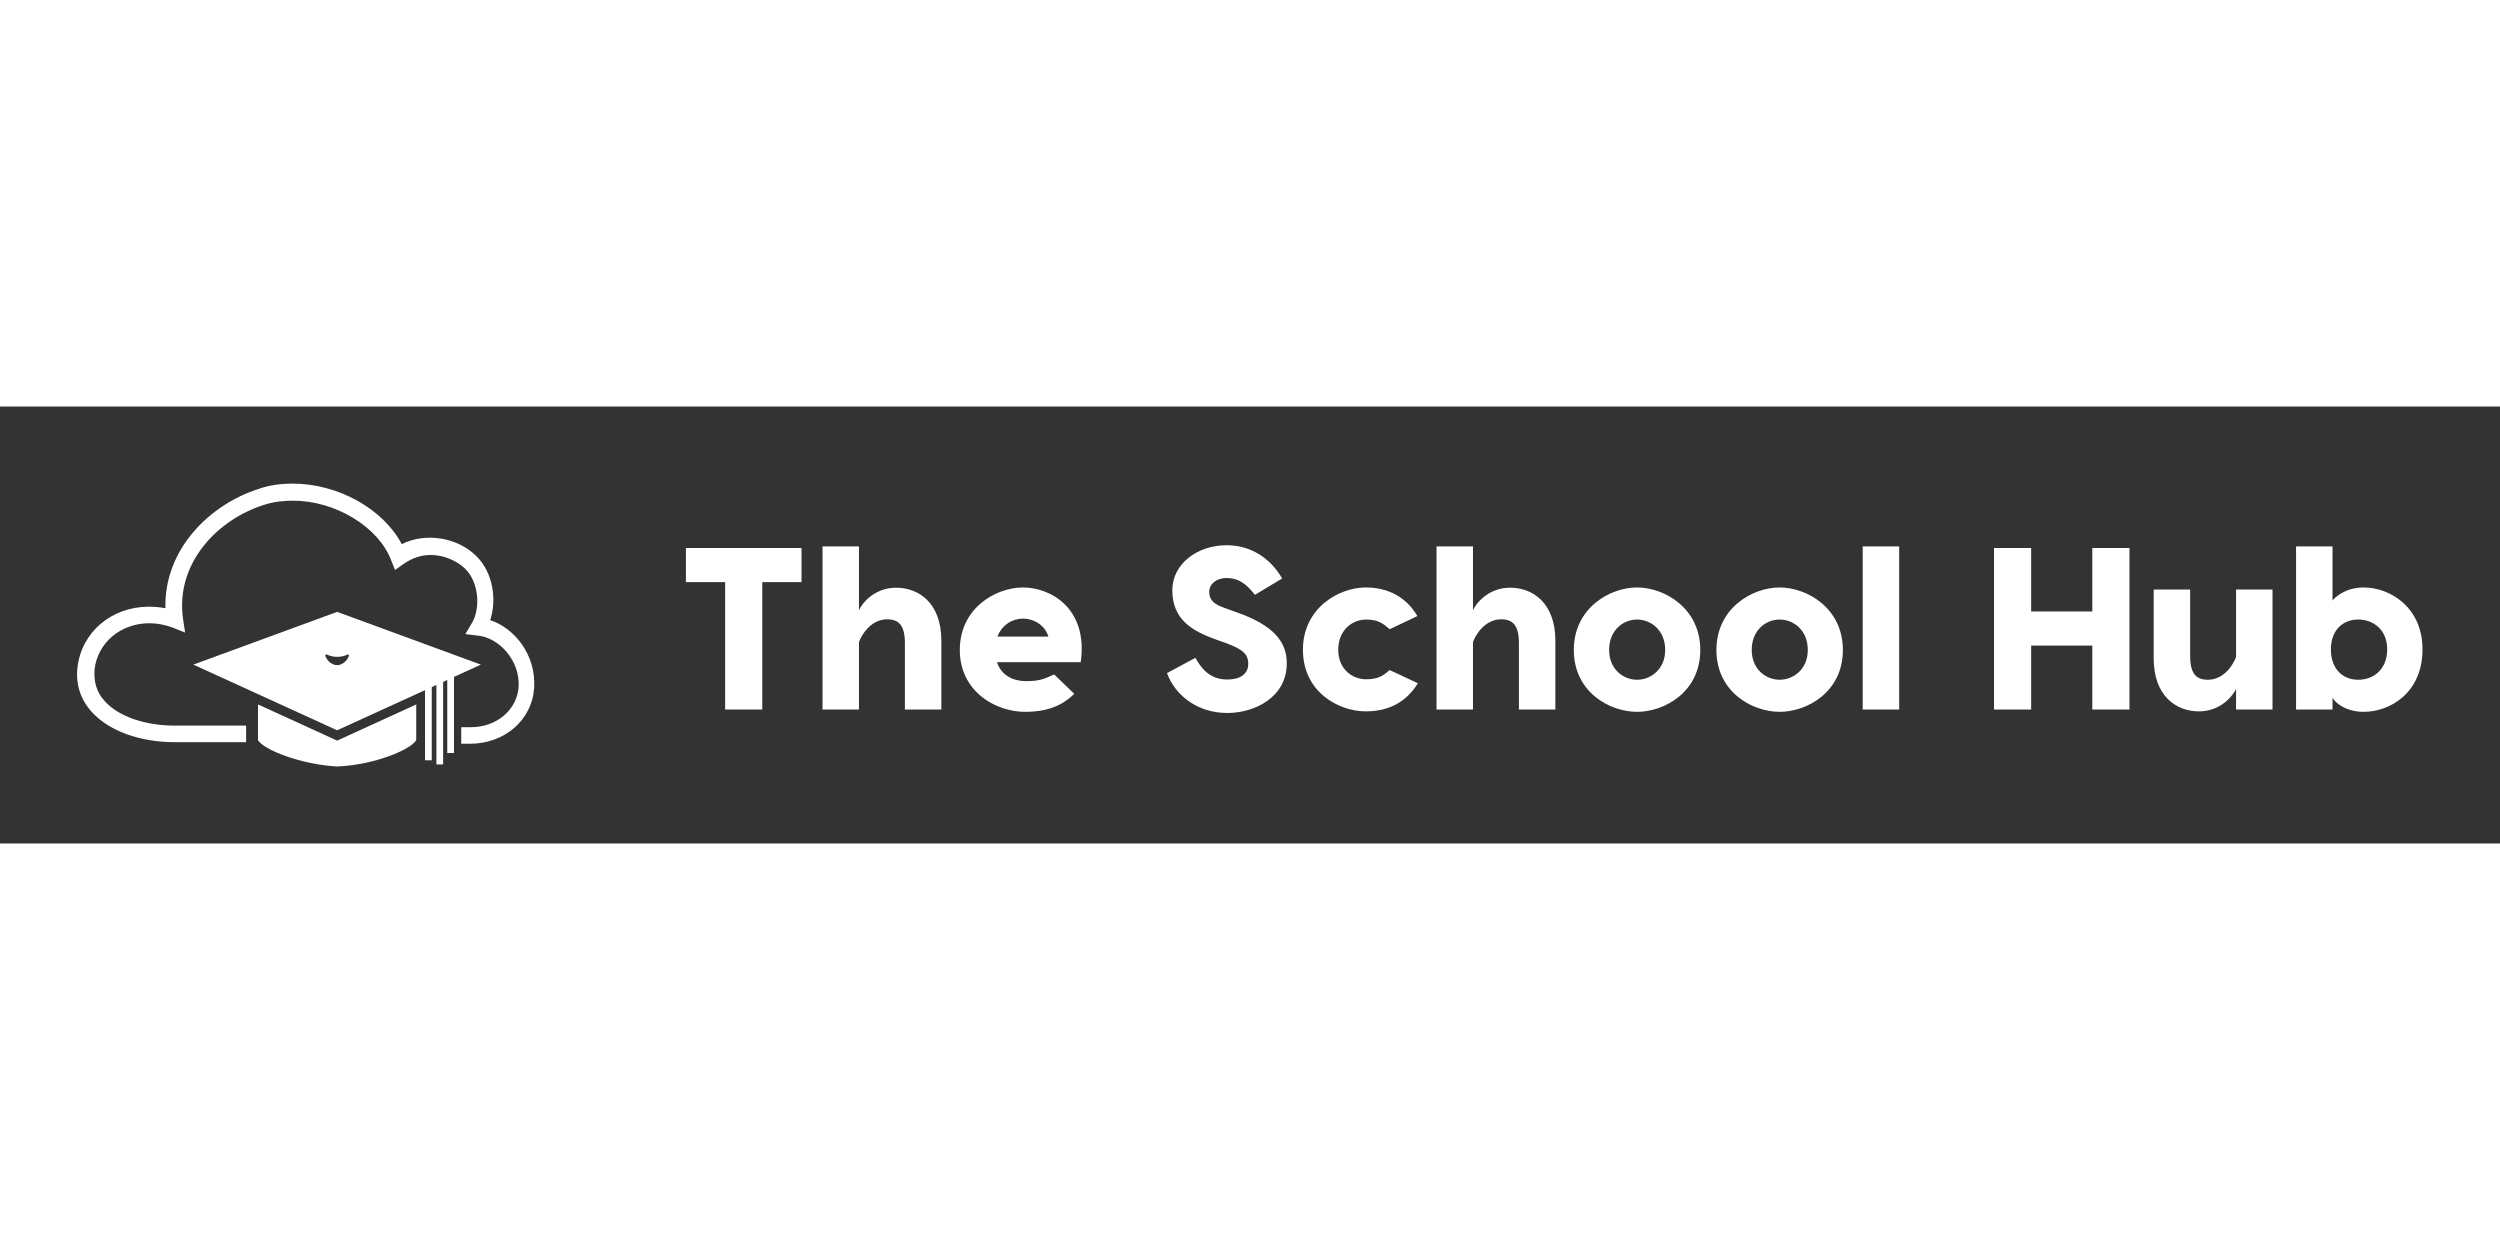 
        <svg xmlns="http://www.w3.org/2000/svg" xmlns:xlink="http://www.w3.org/1999/xlink" version="1.1" width="200" 
        height="100" viewBox="0 0 3197.123 558.792">
			
			<rect x="0" y="0" width="3197.123" height="558.792" fill="#333333" stroke="none"/>
			
			<g transform="scale(9.856) translate(10, 10)">
				<defs id="SvgjsDefs1226"></defs><g id="SvgjsG1227" featureKey="Df7oLJ-0" transform="matrix(0.671,0,0,0.671,-0.479,-11.136)" fill="#ffffff"><g xmlns="http://www.w3.org/2000/svg"><path d="M80.6,43c1.3-3.9,0.6-9.3-2.8-12.5c-3.6-3.5-9.7-4.5-14.3-2.2c-3.6-6.8-12.3-11.7-21.1-11.7c-2.3,0-4.5,0.3-6.5,1   c-9.5,3-18.4,11.7-18.1,23.1c-1-0.2-2.1-0.3-3.2-0.3c-7.2,0-13,4.9-13.8,11.7c-0.4,3.3,0.6,6.3,2.8,8.7c3.3,3.6,9.2,5.8,16,5.8   h13.8v-3.2H19.7c-5.9,0-11-1.8-13.6-4.7c-1.6-1.7-2.2-3.8-2-6.2c0.6-5.1,5-8.9,10.6-8.9c1.5,0,3,0.3,4.4,0.8l2.5,1l-0.4-2.7   c-1.5-10.7,6.7-19.2,15.7-22c1.8-0.6,3.7-0.8,5.6-0.8c8.1,0,16.4,5,18.9,11.4l0.8,2l1.7-1.2c1.6-1.1,3.3-1.7,5.2-1.7   c2.4,0,4.9,1,6.6,2.6c2.8,2.7,3,7.8,1.4,10.5l-1.3,2.2l2.5,0.3c3.9,0.4,8.1,4.7,7.8,9.9c-0.3,4.4-4.2,7.8-9.2,7.8H75v3.2h1.7   c6.7,0,12-4.6,12.4-10.8C89.5,49.6,85.2,44.5,80.6,43z"></path><path d="M51,66.3l-15.3-7v6.9c1,1.8,8.1,4.7,15.3,5.1c7.3-0.3,14.3-3.3,15.3-5.1v-6.9L51,66.3z"></path><path d="M51,41.4L23.2,51.6L51,64.3l27.8-12.7L51,41.4z M51,51.7c-1.3,0-2.2-1.3-2.3-1.9l0.2-0.2c0,0,0.9,0.5,2.1,0.5   c1.3,0,2.1-0.5,2.1-0.5l0.2,0.2C53.2,50.4,52.3,51.7,51,51.7z"></path><rect x="68" y="54.6" width="1.3" height="15.5"></rect><rect x="72.3" y="53.2" width="1.3" height="15.5"></rect><rect x="70.2" y="53.8" width="1.3" height="17.1"></rect></g></g><g id="SvgjsG1228" featureKey="Ua4uQk-0" transform="matrix(1.497,0,0,1.497,77.802,-0.625)" fill="#ffffff"><path d="M10.82 6 l0 2.96 l-3.4 0 l0 11.04 l-3.22 0 l0 -11.04 l-3.4 0 l0 -2.96 l10.02 0 z M19.02 9.44 c1.94 0 3.92 1.3 3.92 4.6 l0 5.96 l-3.16 0 l0 -5.74 c0 -1.58 -0.54 -2.08 -1.54 -2.08 c-1.42 0 -2.24 1.38 -2.44 1.98 l0 5.84 l-3.16 0 l0 -14.14 l3.16 0 l0 5.54 c0.2 -0.5 1.26 -1.96 3.22 -1.96 z M30.02 9.42 c2.36 0 5.66 1.78 5 6.48 l-7.26 0 c0.36 1.08 1.3 1.64 2.56 1.64 c1.28 0 1.68 -0.28 2.4 -0.58 l1.74 1.68 c-0.92 0.9 -2.16 1.56 -4.26 1.56 c-2.58 0 -5.66 -1.78 -5.66 -5.36 c0 -3.64 3.12 -5.42 5.48 -5.42 z M30.02 12.12 c-0.9 0 -1.82 0.52 -2.22 1.56 l4.42 0 c-0.32 -1.04 -1.3 -1.56 -2.2 -1.56 z M47.66 5.76 c2.52 0 4.06 1.56 4.82 2.88 l-2.36 1.42 c-0.78 -1 -1.46 -1.46 -2.46 -1.46 c-0.86 0 -1.5 0.5 -1.5 1.2 c0 0.72 0.4 1.08 1.4 1.42 l0.94 0.34 c3.26 1.14 4.38 2.58 4.38 4.44 c0 2.92 -2.76 4.3 -5.16 4.3 c-2.56 0 -4.52 -1.52 -5.22 -3.46 l2.46 -1.32 c0.5 0.9 1.24 1.88 2.76 1.88 c1.04 0 1.82 -0.42 1.82 -1.36 c0 -0.86 -0.48 -1.26 -1.98 -1.82 l-0.8 -0.28 c-2.06 -0.74 -3.8 -1.72 -3.8 -4.28 c0 -2.28 2.16 -3.9 4.7 -3.9 z M59.72 9.42 c1.9 0 3.5 0.8 4.48 2.48 l-2.4 1.14 c-0.52 -0.44 -0.94 -0.84 -2.04 -0.84 c-1.2 0 -2.42 0.92 -2.42 2.62 c0 1.68 1.22 2.56 2.42 2.56 c1.1 0 1.52 -0.36 2.04 -0.8 l2.44 1.14 c-1.02 1.68 -2.58 2.44 -4.52 2.44 c-2.32 0 -5.44 -1.66 -5.44 -5.34 c0 -3.62 3.12 -5.4 5.44 -5.4 z M72.24 9.44 c1.94 0 3.92 1.3 3.92 4.6 l0 5.96 l-3.16 0 l0 -5.74 c0 -1.58 -0.54 -2.08 -1.54 -2.08 c-1.42 0 -2.24 1.38 -2.44 1.98 l0 5.84 l-3.16 0 l0 -14.14 l3.16 0 l0 5.54 c0.2 -0.5 1.26 -1.96 3.22 -1.96 z M83.24 9.42 c2.36 0 5.48 1.78 5.48 5.42 c0 3.66 -3.12 5.36 -5.48 5.36 s-5.48 -1.7 -5.48 -5.36 c0 -3.64 3.12 -5.42 5.48 -5.42 z M83.24 12.2 c-1.2 0 -2.42 0.92 -2.42 2.64 c0 1.66 1.22 2.58 2.42 2.58 s2.44 -0.92 2.44 -2.58 c0 -1.72 -1.24 -2.64 -2.44 -2.64 z M95.6 9.42 c2.36 0 5.48 1.78 5.48 5.42 c0 3.66 -3.12 5.36 -5.48 5.36 s-5.48 -1.7 -5.48 -5.36 c0 -3.64 3.12 -5.42 5.48 -5.42 z M95.6 12.2 c-1.2 0 -2.42 0.92 -2.42 2.64 c0 1.66 1.22 2.58 2.42 2.58 s2.44 -0.92 2.44 -2.58 c0 -1.72 -1.24 -2.64 -2.44 -2.64 z M105.96 5.86 l0 14.14 l-3.16 0 l0 -14.14 l3.16 0 z M122.7 6 l3.22 0 l0 14 l-3.22 0 l0 -5.54 l-5.3 0 l0 5.54 l-3.22 0 l0 -14 l3.22 0 l0 5.5 l5.3 0 l0 -5.5 z M131.94 20.16 c-1.94 0 -3.92 -1.3 -3.92 -4.6 l0 -5.96 l3.16 0 l0 5.74 c0 1.58 0.54 2.08 1.54 2.08 c1.42 0 2.24 -1.38 2.44 -1.98 l0 -5.84 l3.16 0 l0 10.4 l-3.16 0 l0 -1.8 c-0.2 0.5 -1.26 1.96 -3.22 1.96 z M146.2 9.42 c2.38 0 5.12 1.78 5.12 5.36 c0 3.72 -2.74 5.42 -5.12 5.42 c-1.6 0 -2.54 -0.88 -2.68 -1.24 l0 1.04 l-3.16 0 l0 -10.4 l0 -3.74 l3.16 0 l0 4.7 c0.14 -0.22 1.08 -1.14 2.68 -1.14 z M145.74 17.42 c1.36 0 2.52 -0.92 2.52 -2.64 c0 -1.66 -1.16 -2.58 -2.52 -2.58 c-1.3 0 -2.36 0.9 -2.36 2.58 c0 1.74 1.06 2.64 2.36 2.64 z"></path></g>
			</g>
		</svg>
	